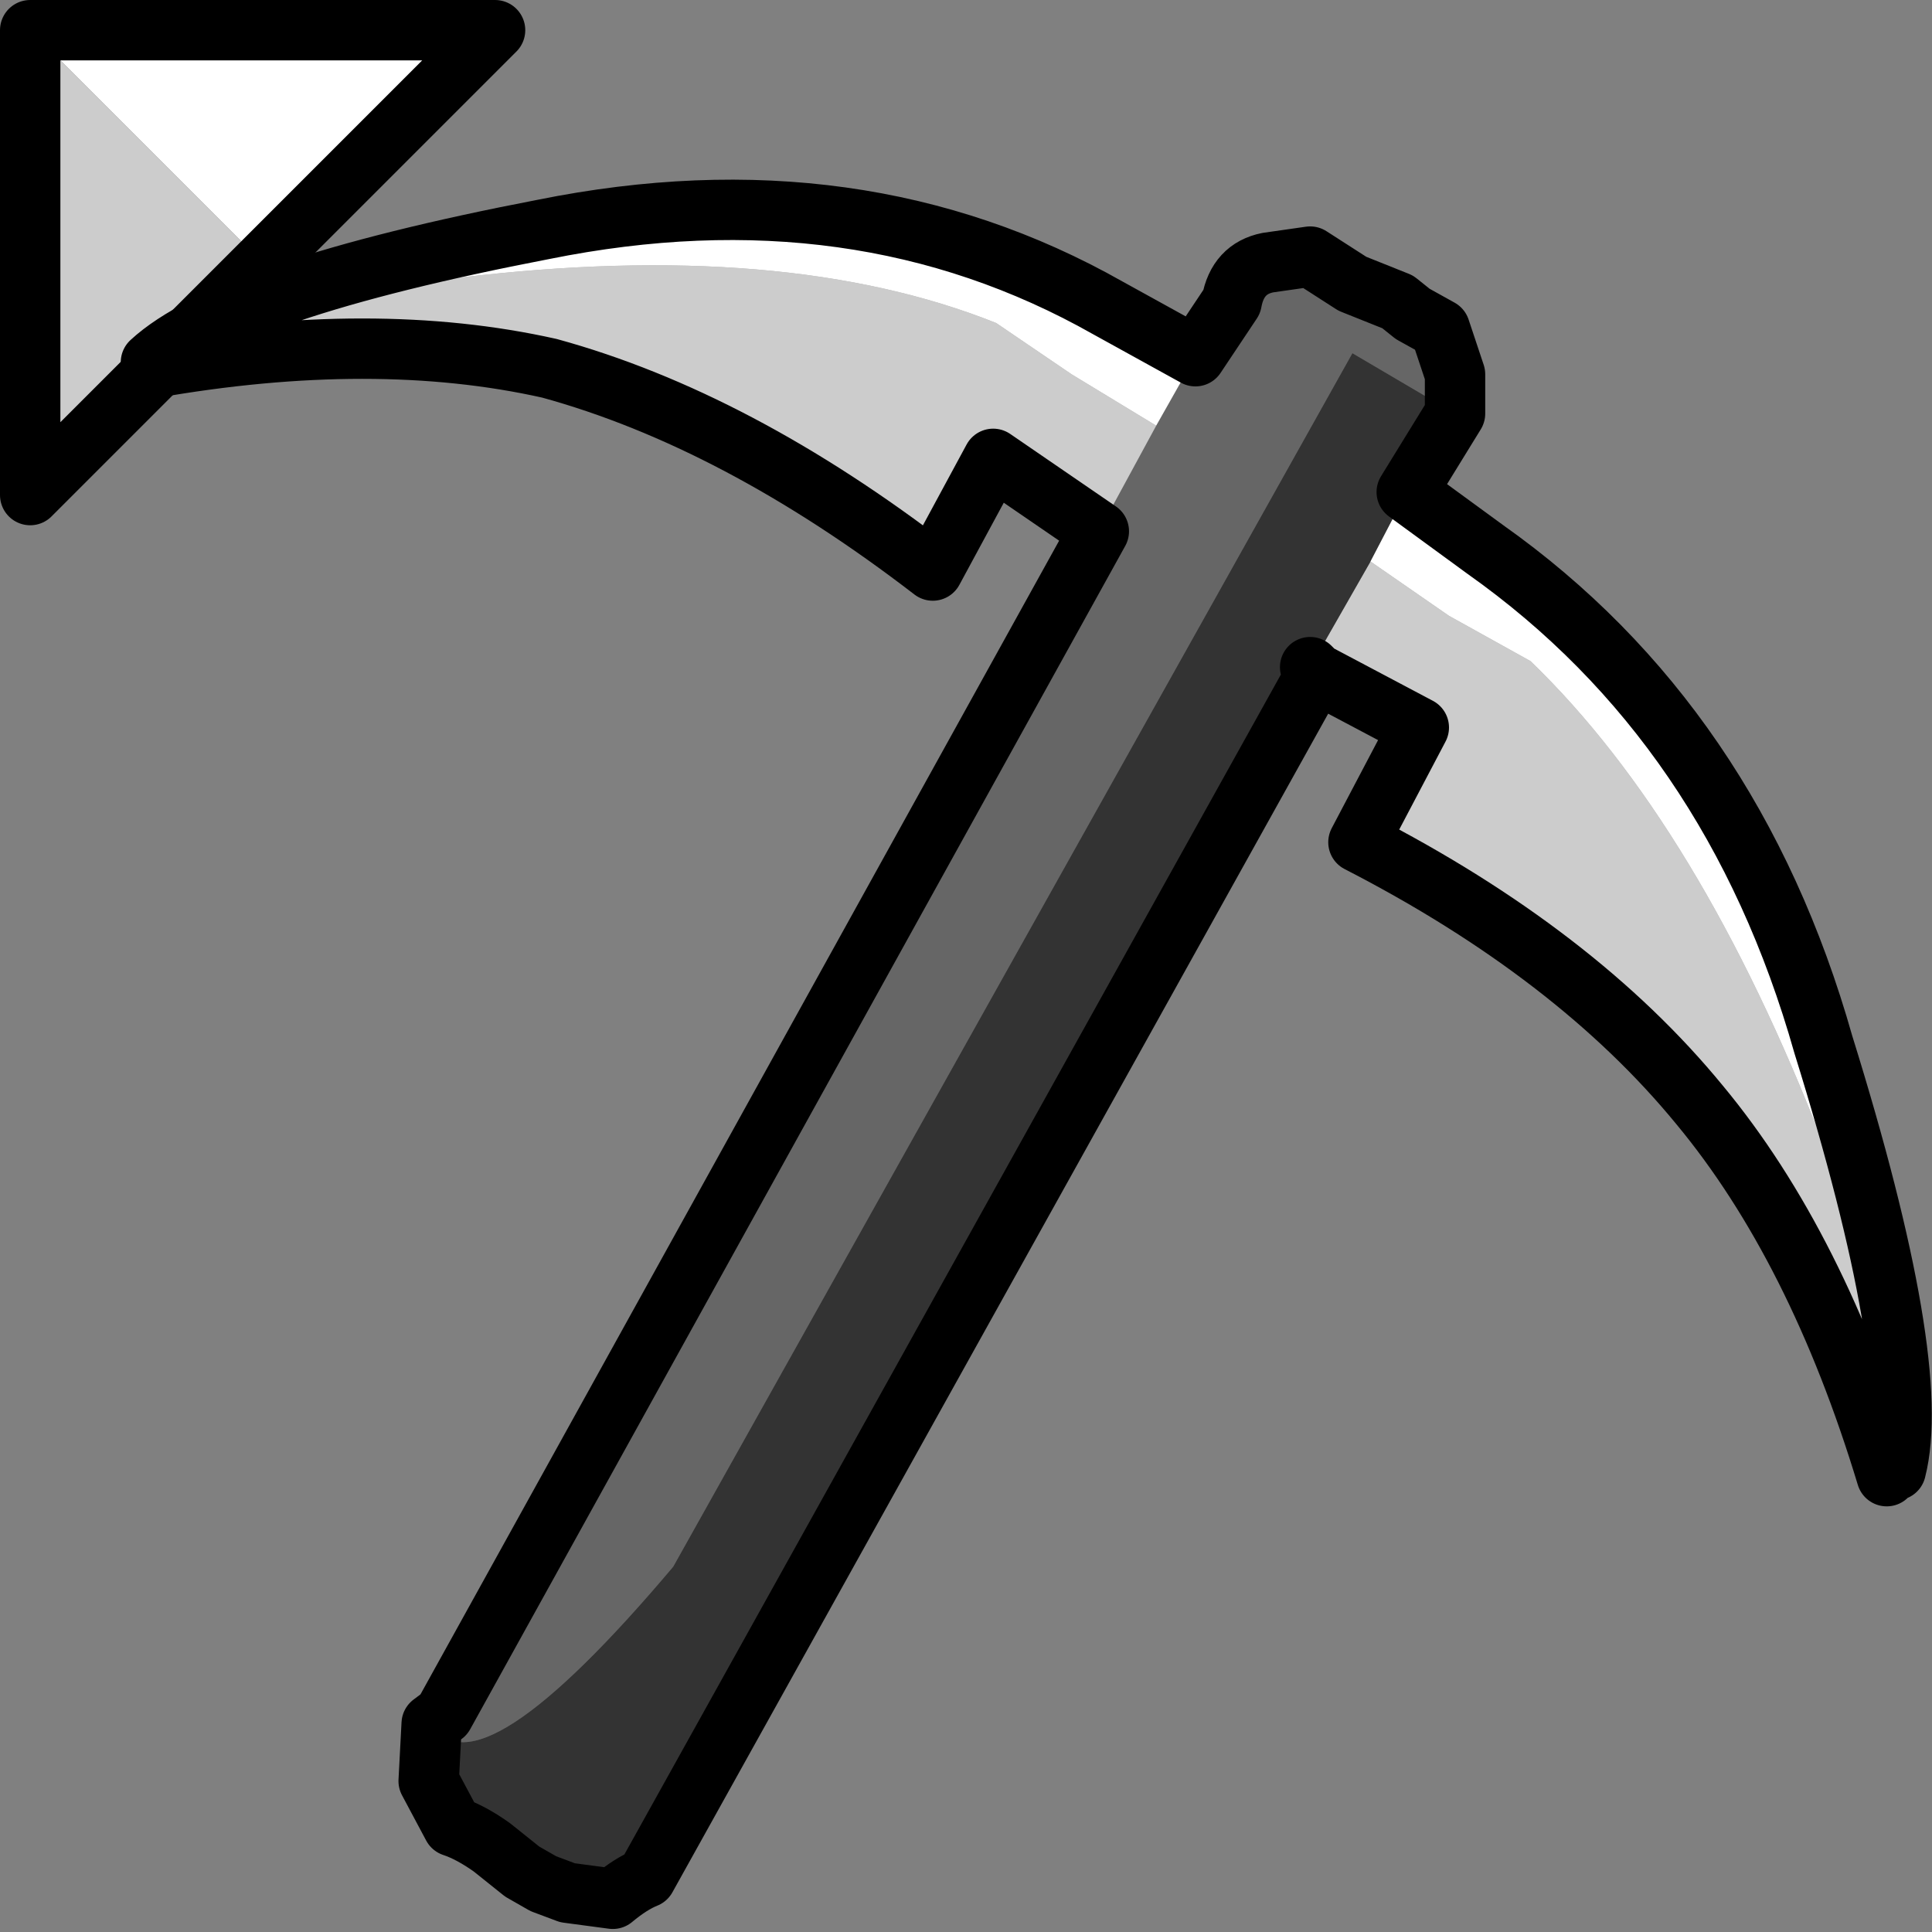 <?xml version="1.0" encoding="UTF-8" standalone="no"?>
<svg xmlns:xlink="http://www.w3.org/1999/xlink" height="32.0px" width="32.0px" xmlns="http://www.w3.org/2000/svg">
  <rect width="100%" height="100%" fill="#808080" stroke="none"/>
  <g transform="matrix(1.0, 0.0, 0.0, 1.0, 0.5, 0.5)">
    <path d="M0.0 0.0 L7.7 0.0 3.85 3.85 0.0 0.0" fill="#ffffff" fill-rule="evenodd" stroke="none"/>
    <path d="M0.0 0.0 L3.85 3.85 0.0 7.7 0.0 0.0" fill="#cccccc" fill-rule="evenodd" stroke="none"/>
    <path d="M3.85 3.85 L7.7 0.0 0.0 0.0 0.0 7.7 3.85 3.85 Z" fill="none" stroke="#000000" stroke-linecap="round" stroke-linejoin="round" stroke-width="1.0"/>
    <path d="M19.3 5.4 L19.9 4.5 Q20.0 3.95 20.5 3.85 L21.2 3.75 21.9 4.2 22.65 4.5 22.9 4.7 23.35 4.95 23.6 5.7 23.6 6.15 23.6 6.35 21.9 5.35 10.65 25.45 Q7.4 29.3 6.65 28.05 L6.85 27.9 17.7 8.3 18.65 6.55 19.3 5.4" fill="#666666" fill-rule="evenodd" stroke="none"/>
    <path d="M30.9 23.85 L30.75 23.95 Q29.6 20.15 27.65 17.8 25.6 15.3 22.0 13.45 L23.0 11.55 21.3 10.65 21.2 10.55 22.2 8.8 23.5 9.7 24.85 10.45 Q27.65 13.15 29.7 18.45 30.8 20.9 30.9 23.85 M17.7 8.3 L15.95 7.1 14.95 8.95 Q11.7 6.45 8.6 5.6 5.7 4.95 2.0 5.6 L2.0 5.5 Q4.55 4.1 7.1 4.1 12.5 3.45 16.0 4.85 L17.25 5.7 18.65 6.55 17.7 8.3" fill="#cccccc" fill-rule="evenodd" stroke="none"/>
    <path d="M23.6 6.35 L22.8 7.65 22.2 8.8 21.2 10.55 21.3 10.65 10.2 30.6 Q9.95 30.7 9.65 30.95 L8.9 30.85 8.5 30.7 8.15 30.5 7.65 30.1 Q7.3 29.85 7.0 29.75 L6.6 29.0 6.65 28.05 Q7.4 29.3 10.65 25.45 L21.9 5.35 23.6 6.35" fill="#333333" fill-rule="evenodd" stroke="none"/>
    <path d="M22.8 7.65 L24.1 8.6 Q28.2 11.5 29.7 16.8 31.35 22.1 30.9 23.85 30.8 20.9 29.7 18.45 27.65 13.15 24.85 10.45 L23.5 9.7 22.2 8.8 22.8 7.65 M2.0 5.5 Q3.3 4.3 8.5 3.3 13.7 2.25 17.85 4.6 L19.3 5.4 18.65 6.55 17.25 5.7 16.0 4.85 Q12.5 3.45 7.1 4.1 4.55 4.1 2.0 5.5" fill="#ffffff" fill-rule="evenodd" stroke="none"/>
    <path d="M19.3 5.4 L19.9 4.5 Q20.0 3.95 20.5 3.85 L21.2 3.75 21.9 4.2 22.65 4.5 22.9 4.7 23.35 4.95 23.6 5.7 23.6 6.15 23.6 6.35 22.8 7.65 24.1 8.6 Q28.2 11.5 29.7 16.8 31.35 22.1 30.9 23.85 M30.75 23.95 Q29.6 20.15 27.65 17.8 25.6 15.3 22.0 13.45 L23.0 11.55 21.3 10.65 10.2 30.6 Q9.95 30.7 9.65 30.95 L8.9 30.85 8.5 30.7 8.15 30.5 7.65 30.1 Q7.3 29.85 7.0 29.75 L6.6 29.0 6.65 28.05 6.85 27.9 17.7 8.3 15.95 7.1 14.95 8.95 Q11.7 6.45 8.6 5.6 5.7 4.95 2.0 5.6 M2.0 5.5 Q3.3 4.3 8.5 3.3 13.7 2.25 17.85 4.6 L19.3 5.4 M21.2 10.55 L21.3 10.65" fill="none" stroke="#000000" stroke-linecap="round" stroke-linejoin="round" stroke-width="1.0"/>
  </g>
</svg>
